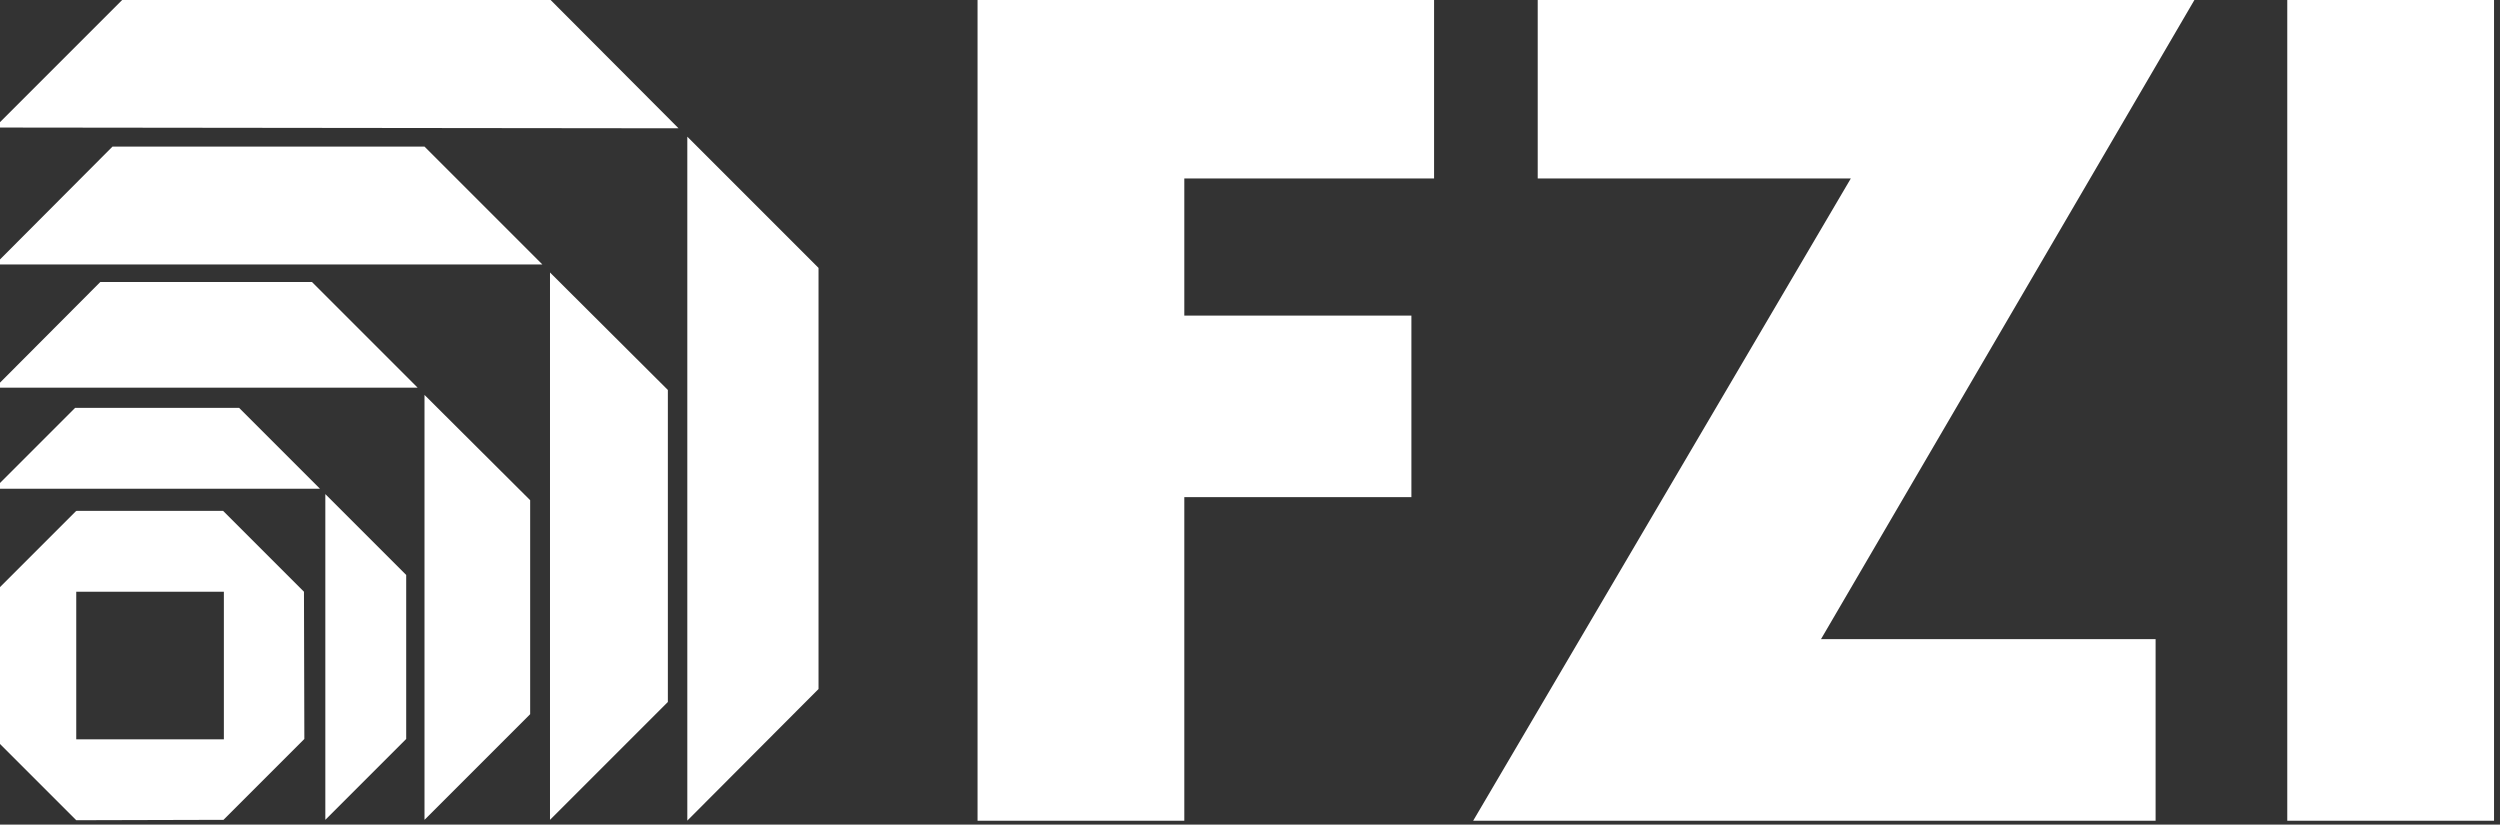<?xml version="1.0" encoding="UTF-8" standalone="no"?>
<!-- Created with Inkscape (http://www.inkscape.org/) by Steadfast-->

<svg
   version="1.0"
   width="51.538"
   height="17"
   viewBox="0 0 65.435 21.584"
   id="svg5018"
   sodipodi:docname="Fzi_logo.svg"
   xmlns:inkscape="http://www.inkscape.org/namespaces/inkscape"
   xmlns:sodipodi="http://sodipodi.sourceforge.net/DTD/sodipodi-0.dtd"
   xmlns="http://www.w3.org/2000/svg"
   xmlns:svg="http://www.w3.org/2000/svg">
  <rect x="0" y="0" width="65.435" height="21.584" fill="#333333" stroke="none"/>
  <sodipodi:namedview
     id="namedview1"
     pagecolor="#ffffff"
     bordercolor="#000000"
     borderopacity="0.25"
     inkscape:showpageshadow="2"
     inkscape:pageopacity="0.0"
     inkscape:pagecheckerboard="0"
     inkscape:deskcolor="#d1d1d1" />
  <defs
     id="defs5020" />
  <g
     id="layer1"
     transform="translate(-10.024,-10)">
    <g
       transform="matrix(7.987,0,0,7.987,-3154.057,-2166.492)"
       id="g5032">
      <g
         transform="matrix(0.174,0,0,-0.174,404.327,275.194)"
         id="g37-8">
        <path
           d="M -3.894,0 H 0 v 15.516 h -3.894 z m -1.715,15.516 h -12.402 v -3.419 h 5.897 L -19.227,0 h 12.853 v 3.42 h -6.302 z m -14.354,-3.419 v 3.419 h -8.598 V 0 h 3.894 v 6.095 h 4.277 v 3.419 h -4.277 v 2.583 h 4.704"
           id="path39-9"
           style="fill:#ffffff;fill-opacity:1;fill-rule:nonzero;stroke:none" />
      </g>
      <g
         transform="matrix(1.25,0,0,-1.25,401.94,272.491)"
         id="g41">
        <path
           d="m -4.298,0 1.104,-0.002 0.344,-0.345 -1.793,0.002 z m 1.815,-0.713 V -1.817 l -0.344,-0.345 v 1.793 z m -1.851,0.318 h 0.818 l 0.309,-0.309 h -1.435 z m 1.456,-0.638 v -0.818 l -0.309,-0.309 v 1.435 z m -1.488,0.283 h 0.555 L -3.534,-1.027 H -4.642 Z M -3.239,-1.322 v -0.561 l -0.277,-0.277 v 1.114 z m -1.193,0.242 h 0.43 l 0.212,-0.212 H -4.644 Z m 0.004,-0.27 h 0.384 l 0.212,-0.212 0.001,-0.386 -0.212,-0.212 -0.386,-0.001 -0.212,0.212 -0.001,0.386 0.212,0.212 z m 0.386,-0.212 h -0.387 v -0.387 h 0.387 z m 0.478,0.044 v -0.43 l -0.212,-0.212 v 0.854 l 0.212,-0.212"
           id="path43"
           style="fill:#ffffff;fill-opacity:1;fill-rule:nonzero;stroke:none;stroke-width:0.075" />
      </g>
    </g>
  </g>
</svg>
